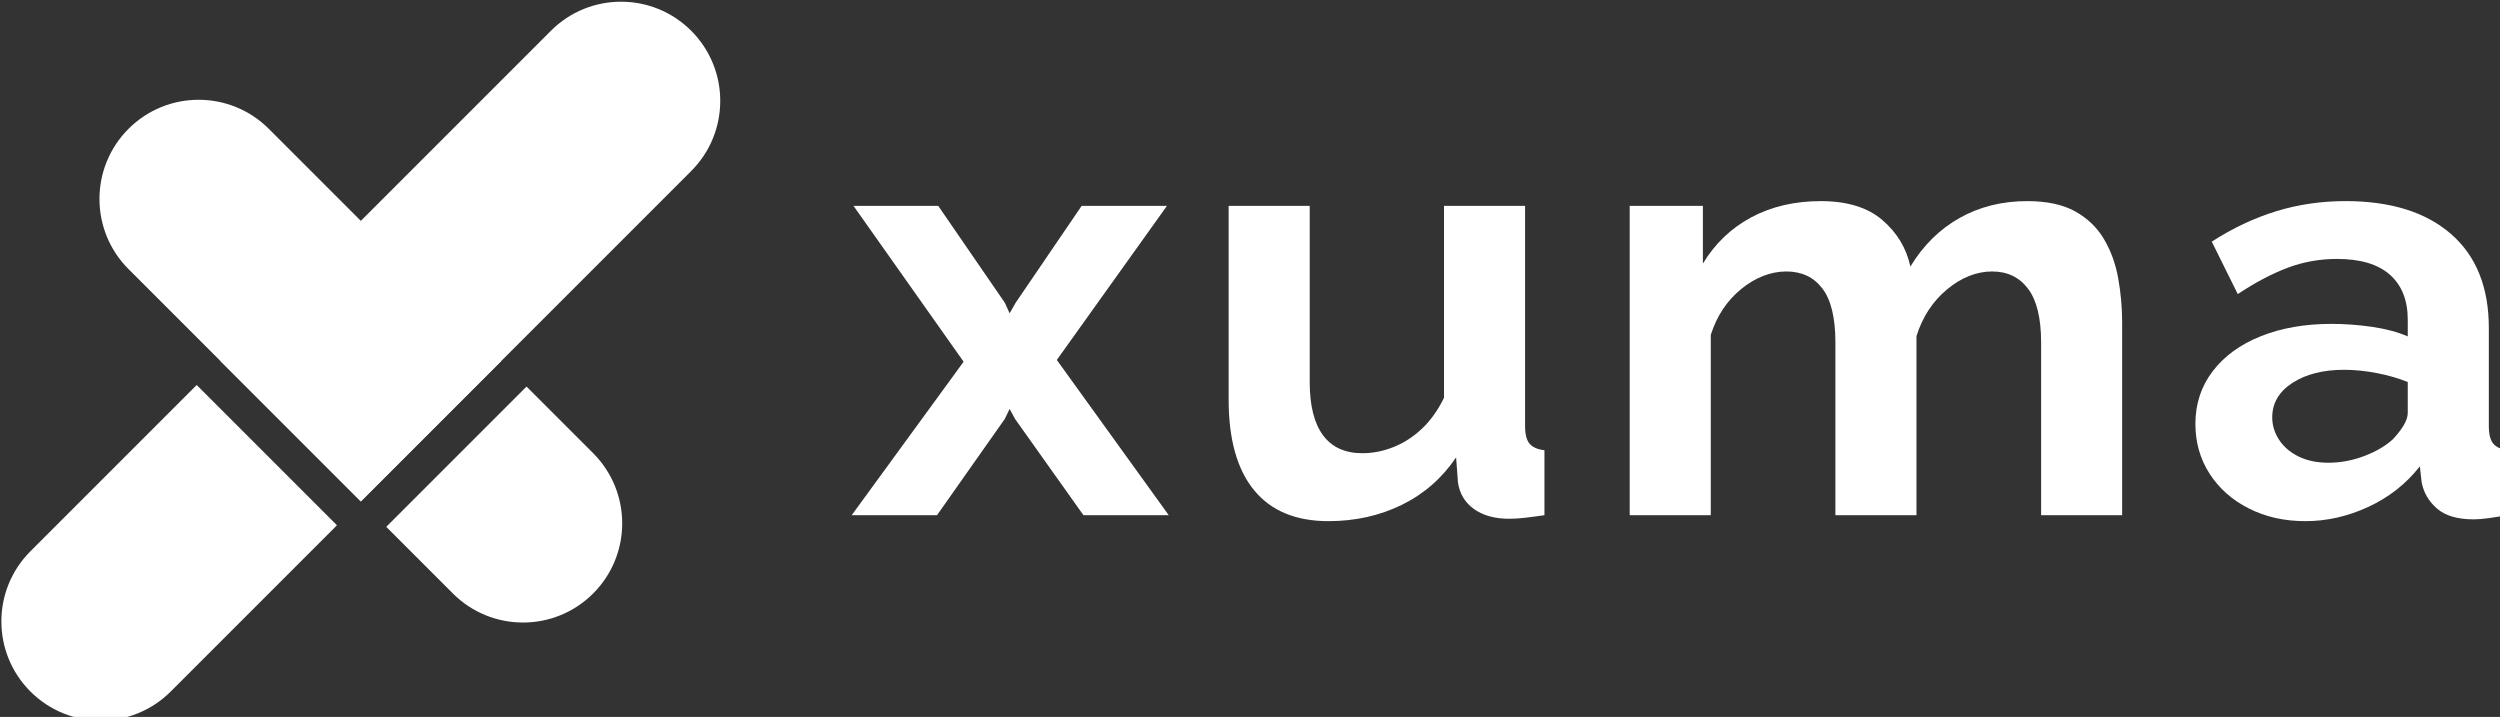<?xml version="1.0" encoding="UTF-8" standalone="no"?>
<!-- Created with Inkscape (http://www.inkscape.org/) -->

<svg
   width="123.926mm"
   height="35.538mm"
   viewBox="0 0 123.926 35.538"
   version="1.1"
   id="svg1"
   xmlns:inkscape="http://www.inkscape.org/namespaces/inkscape"
   xmlns:sodipodi="http://sodipodi.sourceforge.net/DTD/sodipodi-0.dtd"
   xmlns="http://www.w3.org/2000/svg"
   xmlns:svg="http://www.w3.org/2000/svg">
  <rect x="0" y="0" width="123.926" height="35.538" fill="#333333" stroke="none"/>
  <sodipodi:namedview
     id="namedview1"
     pagecolor="#ffffff"
     bordercolor="#000000"
     borderopacity="0.25"
     inkscape:showpageshadow="2"
     inkscape:pageopacity="0.0"
     inkscape:pagecheckerboard="0"
     inkscape:deskcolor="#d1d1d1"
     inkscape:document-units="mm">
    <inkscape:page
       x="-4.4742242e-14"
       y="0"
       width="123.926"
       height="35.538"
       id="page2"
       margin="0"
       bleed="0" />
  </sodipodi:namedview>
  <defs
     id="defs1" />
  <g
     inkscape:label="Capa 1"
     inkscape:groupmode="layer"
     id="layer1"
     transform="translate(-43.385,-130.276)">
    <g
       id="g5"
       transform="matrix(0.091,0,0,0.091,18.225,99.038)"
       style="fill:#ffffff"
       inkscape:export-filename="xuma-blanco.png"
       inkscape:export-xdpi="96"
       inkscape:export-ydpi="96">
      <g
         id="g2"
         style="fill:#ffffff">
        <path
           class="cls-3"
           d="m 460.03,629.41 -90.56,90.56 c -21.1,21.1 -55.31,21.1 -76.41,0 v 0 c -21.1,-21.1 -21.1,-55.31 0,-76.41 L 383.62,553 Z"
           id="path1"
           style="fill:#ffffff;stroke-width:0px" />
        <path
           class="cls-3"
           d="m 523.18,666.56 -36.3,-36.3 76.41,-76.41 36.3,36.3 c 21.1,21.1 21.1,55.31 0,76.41 v 0 c -21.1,21.1 -55.31,21.1 -76.41,0 z"
           id="path2"
           style="fill:#ffffff;stroke-width:0px" />
      </g>
      <g
         id="g4"
         style="fill:#ffffff">
        <path
           class="cls-1"
           d="M 473.04,616.41 346.49,489.86 c -21.1,-21.1 -21.1,-55.31 0,-76.41 v 0 c 21.1,-21.1 55.31,-21.1 76.41,0 L 549.45,540 Z"
           id="path3"
           style="fill:#ffffff;stroke-width:0px" />
        <path
           class="cls-2"
           d="M 653,436.44 473.03,616.41 396.62,540 576.59,360.03 c 21.1,-21.1 55.31,-21.1 76.41,0 v 0 c 21.1,21.1 21.1,55.31 0,76.41 z"
           id="path4"
           style="fill:#ffffff;stroke-width:0px" />
      </g>
    </g>
    <g
       id="g8"
       transform="matrix(0.091,0,0,0.091,18.225,99.038)"
       style="fill:#ffffff">
      <path
         class="cls-4"
         d="m 787.57,455.43 36.25,52.73 2.64,5.79 3.3,-5.79 35.92,-52.73 h 46.46 l -59.98,83.92 60.97,84.56 h -46.47 l -37.24,-52.41 -2.97,-5.47 -2.64,5.47 -36.91,52.41 h -46.47 l 60.97,-83.6 -59.98,-84.89 h 46.14 z"
         id="path5"
         style="fill:#ffffff;stroke-width:0px" />
      <path
         class="cls-4"
         d="M 945.76,560.91 V 455.43 h 44.16 v 95.91 c 0,12.83 2.42,22.51 7.25,29.03 4.83,6.52 11.97,9.78 21.42,9.78 5.71,0 11.37,-1.11 16.97,-3.34 5.6,-2.22 10.77,-5.56 15.49,-10.01 4.72,-4.46 8.73,-10.07 12.03,-16.86 V 455.42 h 44.16 v 119.95 c 0,4.49 0.82,7.7 2.47,9.62 1.65,1.93 4.34,3.1 8.08,3.53 v 35.39 c -4.4,0.65 -8.08,1.14 -11.04,1.46 -2.96,0.33 -5.66,0.49 -8.08,0.49 -7.91,0 -14.33,-1.77 -19.28,-5.31 -4.94,-3.54 -7.86,-8.42 -8.73,-14.63 l -0.99,-13.49 c -7.69,11.36 -17.58,19.99 -29.66,25.89 -12.08,5.89 -25.37,8.84 -39.87,8.84 -17.8,0 -31.31,-5.62 -40.54,-16.88 -9.23,-11.26 -13.84,-27.71 -13.84,-49.37 z"
         id="path6"
         style="fill:#ffffff;stroke-width:0px" />
      <path
         class="cls-4"
         d="m 1432.5,623.92 h -44.16 v -94.06 c 0,-13.22 -2.36,-22.98 -7.09,-29.27 -4.73,-6.29 -11.26,-9.44 -19.61,-9.44 -8.35,0 -16.76,3.26 -24.55,9.76 -7.8,6.51 -13.35,14.98 -16.65,25.43 v 97.59 h -44.16 v -94.06 c 0,-13.44 -2.36,-23.25 -7.09,-29.44 -4.73,-6.19 -11.26,-9.28 -19.61,-9.28 -8.35,0 -16.76,3.17 -24.55,9.51 -7.8,6.34 -13.35,14.69 -16.64,25.04 v 98.22 h -44.16 V 455.43 h 39.87 v 31.43 c 6.59,-10.91 15.38,-19.31 26.36,-25.2 10.99,-5.88 23.62,-8.83 37.9,-8.83 14.28,0 25.43,3.42 33.45,10.27 8.02,6.85 13.13,15.3 15.32,25.36 7.03,-11.56 15.98,-20.38 26.86,-26.48 10.88,-6.1 23.12,-9.15 36.75,-9.15 10.76,0 19.49,1.88 26.2,5.62 6.7,3.74 11.91,8.78 15.65,15.09 3.74,6.31 6.32,13.43 7.75,21.35 1.42,7.92 2.14,15.94 2.14,24.07 v 104.96 z"
         id="path7"
         style="fill:#ffffff;stroke-width:0px" />
      <path
         class="cls-4"
         d="m 1472.38,574.24 c 0,-10.91 3.13,-20.47 9.39,-28.71 6.26,-8.23 14.99,-14.59 26.2,-19.09 11.2,-4.49 24.06,-6.74 38.56,-6.74 7.25,0 14.61,0.54 22.08,1.62 7.47,1.09 13.95,2.82 19.45,5.2 v -9.05 c 0,-10.62 -3.24,-18.8 -9.72,-24.54 -6.48,-5.74 -16.1,-8.61 -28.83,-8.61 -9.45,0 -18.46,1.62 -27.03,4.87 -8.57,3.25 -17.58,8.01 -27.02,14.28 l -14.17,-28.57 c 11.42,-7.36 23.12,-12.87 35.1,-16.56 11.97,-3.68 24.55,-5.52 37.73,-5.52 24.6,0 43.77,5.97 57.51,17.93 13.72,11.95 20.59,29.01 20.59,51.2 v 53.45 c 0,4.48 0.83,7.69 2.47,9.6 1.65,1.92 4.33,3.09 8.07,3.52 v 35.39 c -3.95,0.65 -7.53,1.19 -10.71,1.62 -3.19,0.43 -5.88,0.65 -8.08,0.65 -8.79,0 -15.44,-1.95 -19.94,-5.84 -4.51,-3.9 -7.31,-8.65 -8.4,-14.28 l -0.99,-8.76 c -7.47,9.53 -16.81,16.88 -28.01,22.07 -11.21,5.19 -22.63,7.79 -34.28,7.79 -11.65,0 -21.7,-2.3 -30.81,-6.89 -9.12,-4.6 -16.26,-10.91 -21.42,-18.93 -5.16,-8.02 -7.74,-17.05 -7.74,-27.11 z m 107.44,8.45 c 2.41,-2.53 4.39,-5.06 5.93,-7.59 1.53,-2.53 2.31,-4.85 2.31,-6.96 v -16.78 c -5.27,-2.11 -10.99,-3.74 -17.14,-4.91 -6.15,-1.16 -11.98,-1.74 -17.47,-1.74 -11.43,0 -20.82,2.37 -28.18,7.12 -7.36,4.75 -11.04,11.03 -11.04,18.83 0,4.22 1.21,8.23 3.63,12.02 2.42,3.8 5.93,6.86 10.54,9.18 4.62,2.32 10.1,3.48 16.48,3.48 6.38,0 13.07,-1.21 19.45,-3.64 6.37,-2.42 11.53,-5.43 15.49,-9.02 z"
         id="path8"
         style="fill:#ffffff;stroke-width:0px" />
    </g>
  </g>
</svg>
